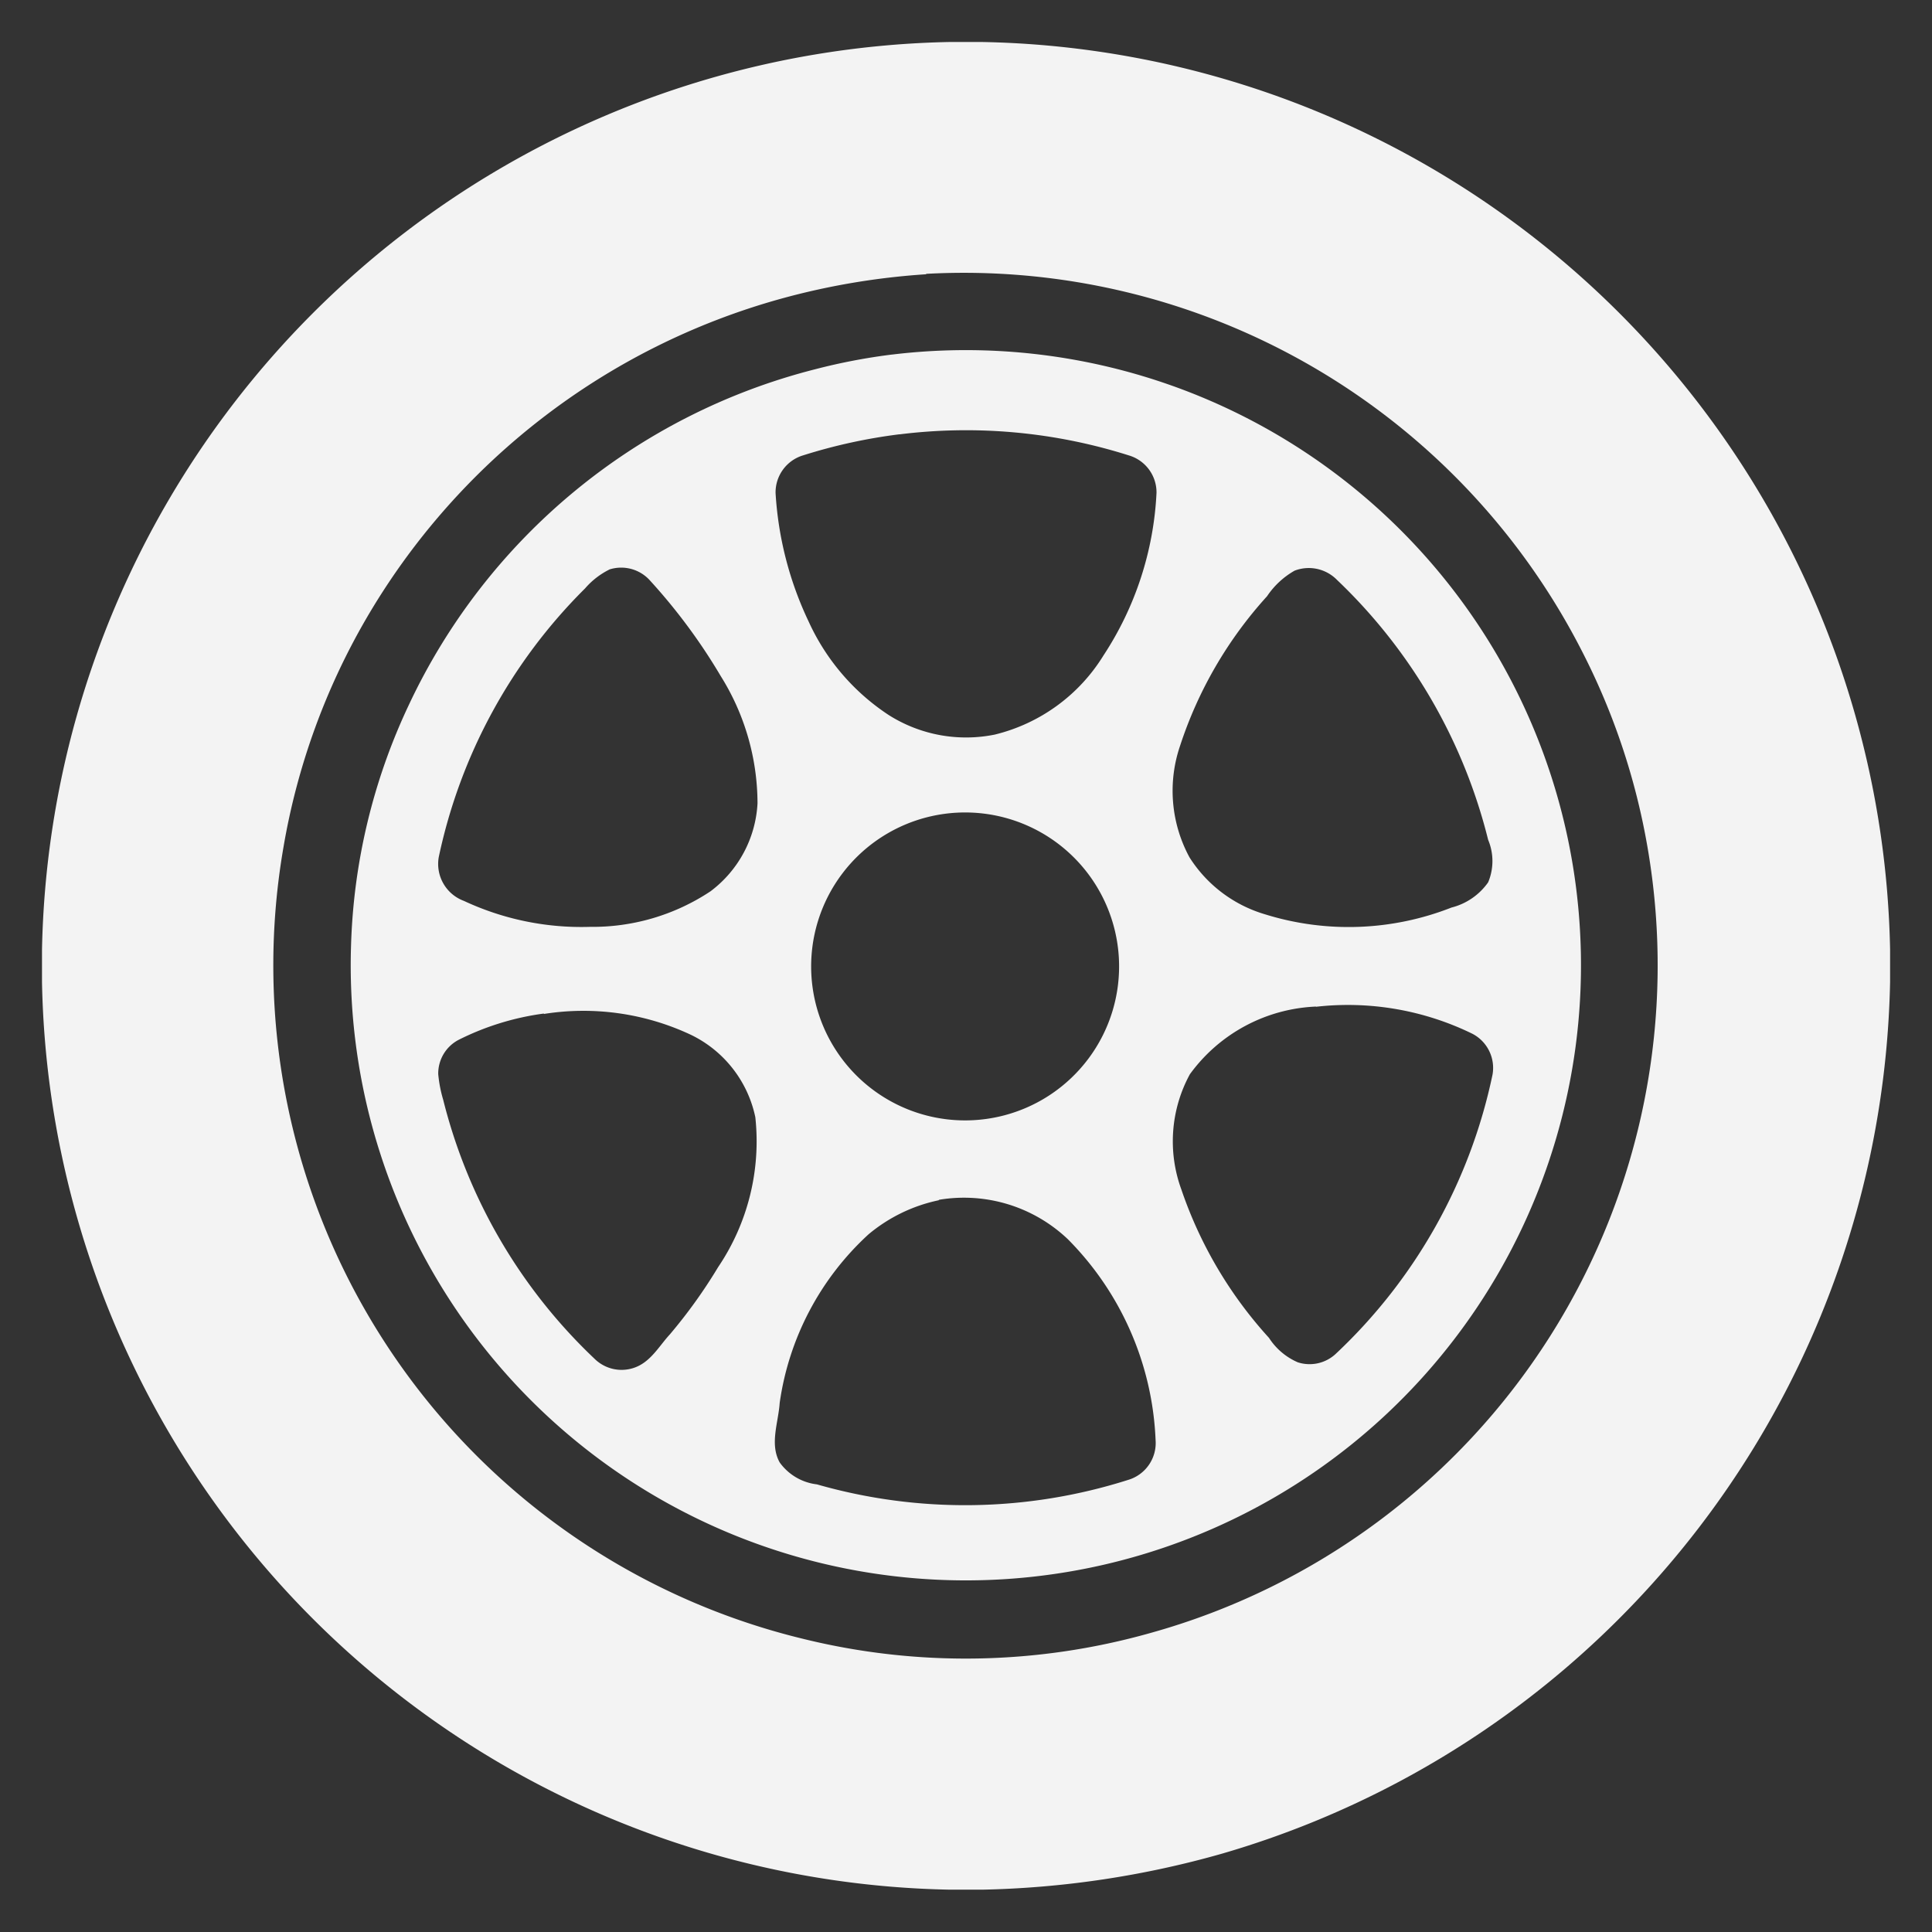 <svg xmlns="http://www.w3.org/2000/svg" width="23" height="23" viewBox="0 0 23 23"><rect x="0" y="0" width="23" height="23" fill="#333333" stroke="none"/><g transform="translate(-571.32 -1003.245)"><g transform="translate(571.82 1003.745)"><path d="M582.625,1003.745h.389a11.018,11.018,0,0,1,10.807,10.8v.391a11.034,11.034,0,0,1-7.952,10.376,11.248,11.248,0,0,1-2.852.429h-.391a11.017,11.017,0,0,1-10.806-10.8v-.39a11.023,11.023,0,0,1,10.8-10.806m-.275,2.765a8.58,8.58,0,0,0-1.723.29,8.266,8.266,0,0,0-4.95,3.823,8.135,8.135,0,0,0-.976,2.7,8.249,8.249,0,0,0,6.185,9.432,8.087,8.087,0,0,0,4.125-.067,8.249,8.249,0,0,0,5.926-9.364,8.114,8.114,0,0,0-.775-2.319,8.263,8.263,0,0,0-7.811-4.5Z" transform="translate(-571.82 -1003.745)" fill="#f3f3f3" stroke="rgba(0,0,0,0)" stroke-width="1"/><path d="M582.274,1007.8a7.323,7.323,0,1,1-6.441,7.037,7.192,7.192,0,0,1,.688-2.866,7.338,7.338,0,0,1,4.833-3.995,7.143,7.143,0,0,1,.917-.176m.092.949a6.439,6.439,0,0,0-1.145.25.46.46,0,0,0-.331.449,4.124,4.124,0,0,0,.394,1.531,2.639,2.639,0,0,0,.951,1.111,1.72,1.72,0,0,0,1.265.234,2.105,2.105,0,0,0,1.293-.941,3.862,3.862,0,0,0,.632-1.937.459.459,0,0,0-.331-.446,6.414,6.414,0,0,0-2.729-.25m-3.453,1.609a.926.926,0,0,0-.29.225,6.362,6.362,0,0,0-1.742,3.2.469.469,0,0,0,.3.52,3.3,3.3,0,0,0,1.5.309,2.536,2.536,0,0,0,1.435-.423,1.4,1.4,0,0,0,.56-1.048,2.862,2.862,0,0,0-.437-1.513,6.862,6.862,0,0,0-.841-1.137.46.46,0,0,0-.493-.131m8.166.011a.972.972,0,0,0-.329.305,4.919,4.919,0,0,0-1.036,1.782,1.66,1.66,0,0,0,.113,1.327,1.6,1.6,0,0,0,.9.678,3.347,3.347,0,0,0,2.219-.081.761.761,0,0,0,.436-.3.653.653,0,0,0,0-.506,6.4,6.4,0,0,0-1.8-3.095.47.47,0,0,0-.505-.109m-4.329,2.924a1.833,1.833,0,1,0,1.23.149,1.834,1.834,0,0,0-1.23-.149m4.583,2.265a1.956,1.956,0,0,0-1.5.806,1.67,1.67,0,0,0-.1,1.375,5.019,5.019,0,0,0,1.042,1.763.772.772,0,0,0,.343.291.456.456,0,0,0,.451-.1,6.339,6.339,0,0,0,1.867-3.324.458.458,0,0,0-.239-.487,3.374,3.374,0,0,0-1.86-.322m-9.194.081a3.2,3.2,0,0,0-1.017.314.452.452,0,0,0-.241.406,1.549,1.549,0,0,0,.059.306,6.373,6.373,0,0,0,1.8,3.082.458.458,0,0,0,.467.111c.2-.065.3-.257.432-.4a6.114,6.114,0,0,0,.574-.8,2.675,2.675,0,0,0,.443-1.785,1.41,1.41,0,0,0-.763-.979,3.007,3.007,0,0,0-1.755-.25m4.7,2.218a1.914,1.914,0,0,0-.834.405,3.361,3.361,0,0,0-1.058,2.007c-.015.233-.122.489,0,.709a.637.637,0,0,0,.443.261,6.407,6.407,0,0,0,3.705-.053.458.458,0,0,0,.327-.475,3.6,3.6,0,0,0-1.043-2.389A1.794,1.794,0,0,0,582.834,1017.862Z" transform="translate(-572.154 -1004.079)" fill="#f3f3f3" stroke="rgba(0,0,0,0)" stroke-width="1"/></g><rect width="22" height="22" transform="translate(571.82 1003.745)" fill="#f3f3f3" stroke="rgba(0,0,0,0)" stroke-width="1" opacity="0"/></g></svg>